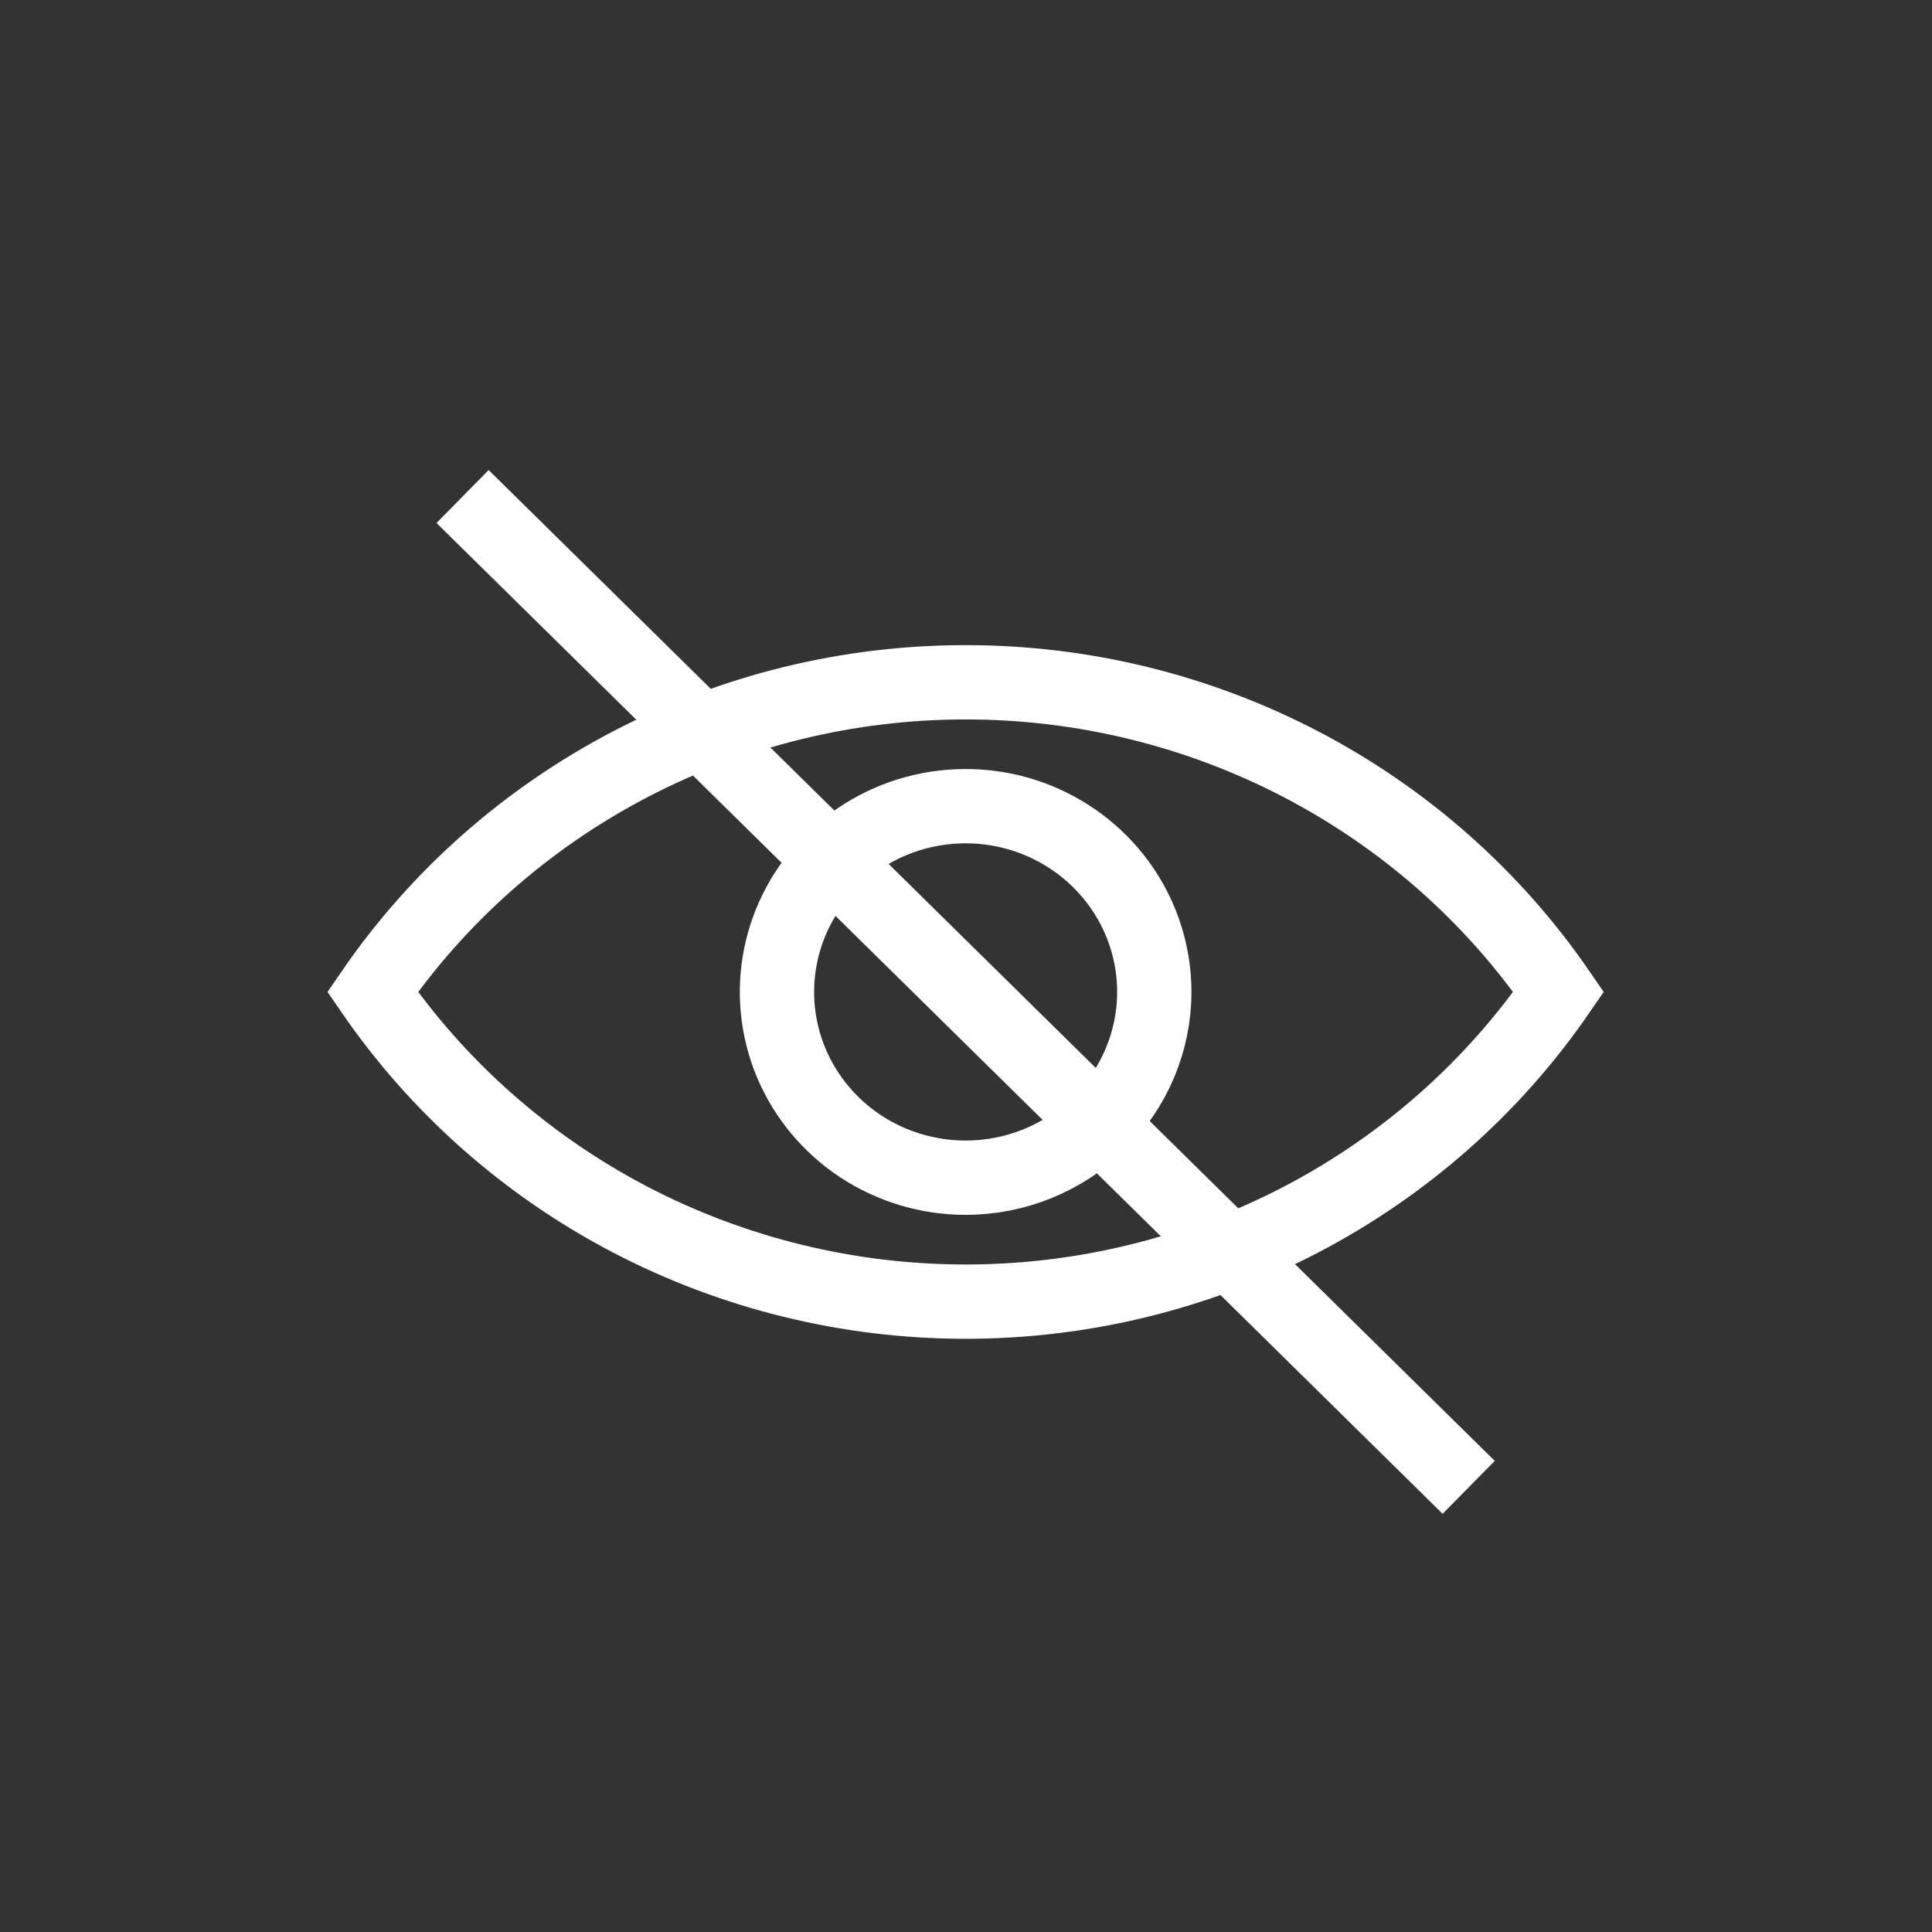 <svg width="26" height="26" viewBox="0 0 26 26" fill="none" xmlns="http://www.w3.org/2000/svg">
<rect x="0" y="0" width="26" height="26" fill="#333333" stroke="none"/>
<path d="M6.225 6.682L19.765 20.016" stroke="white" stroke-miterlimit="10"/>
<path d="M12.995 9.182C11.42 9.181 9.869 9.561 8.478 10.287C7.086 11.014 5.897 12.065 5.014 13.349C5.898 14.633 7.087 15.684 8.478 16.411C9.869 17.137 11.42 17.517 12.995 17.517C14.57 17.517 16.12 17.137 17.512 16.411C18.903 15.684 20.092 14.633 20.975 13.349C20.093 12.065 18.903 11.014 17.512 10.287C16.121 9.561 14.57 9.181 12.995 9.182V9.182ZM12.995 15.849C12.493 15.849 12.002 15.702 11.584 15.428C11.167 15.153 10.841 14.762 10.649 14.306C10.457 13.849 10.407 13.346 10.505 12.861C10.603 12.376 10.845 11.931 11.2 11.581C11.555 11.232 12.007 10.993 12.5 10.897C12.992 10.801 13.503 10.85 13.966 11.039C14.43 11.229 14.827 11.549 15.106 11.96C15.385 12.371 15.534 12.855 15.534 13.349C15.534 14.012 15.266 14.648 14.79 15.117C14.314 15.586 13.668 15.849 12.995 15.849Z" stroke="white" stroke-miterlimit="10"/>
</svg>

